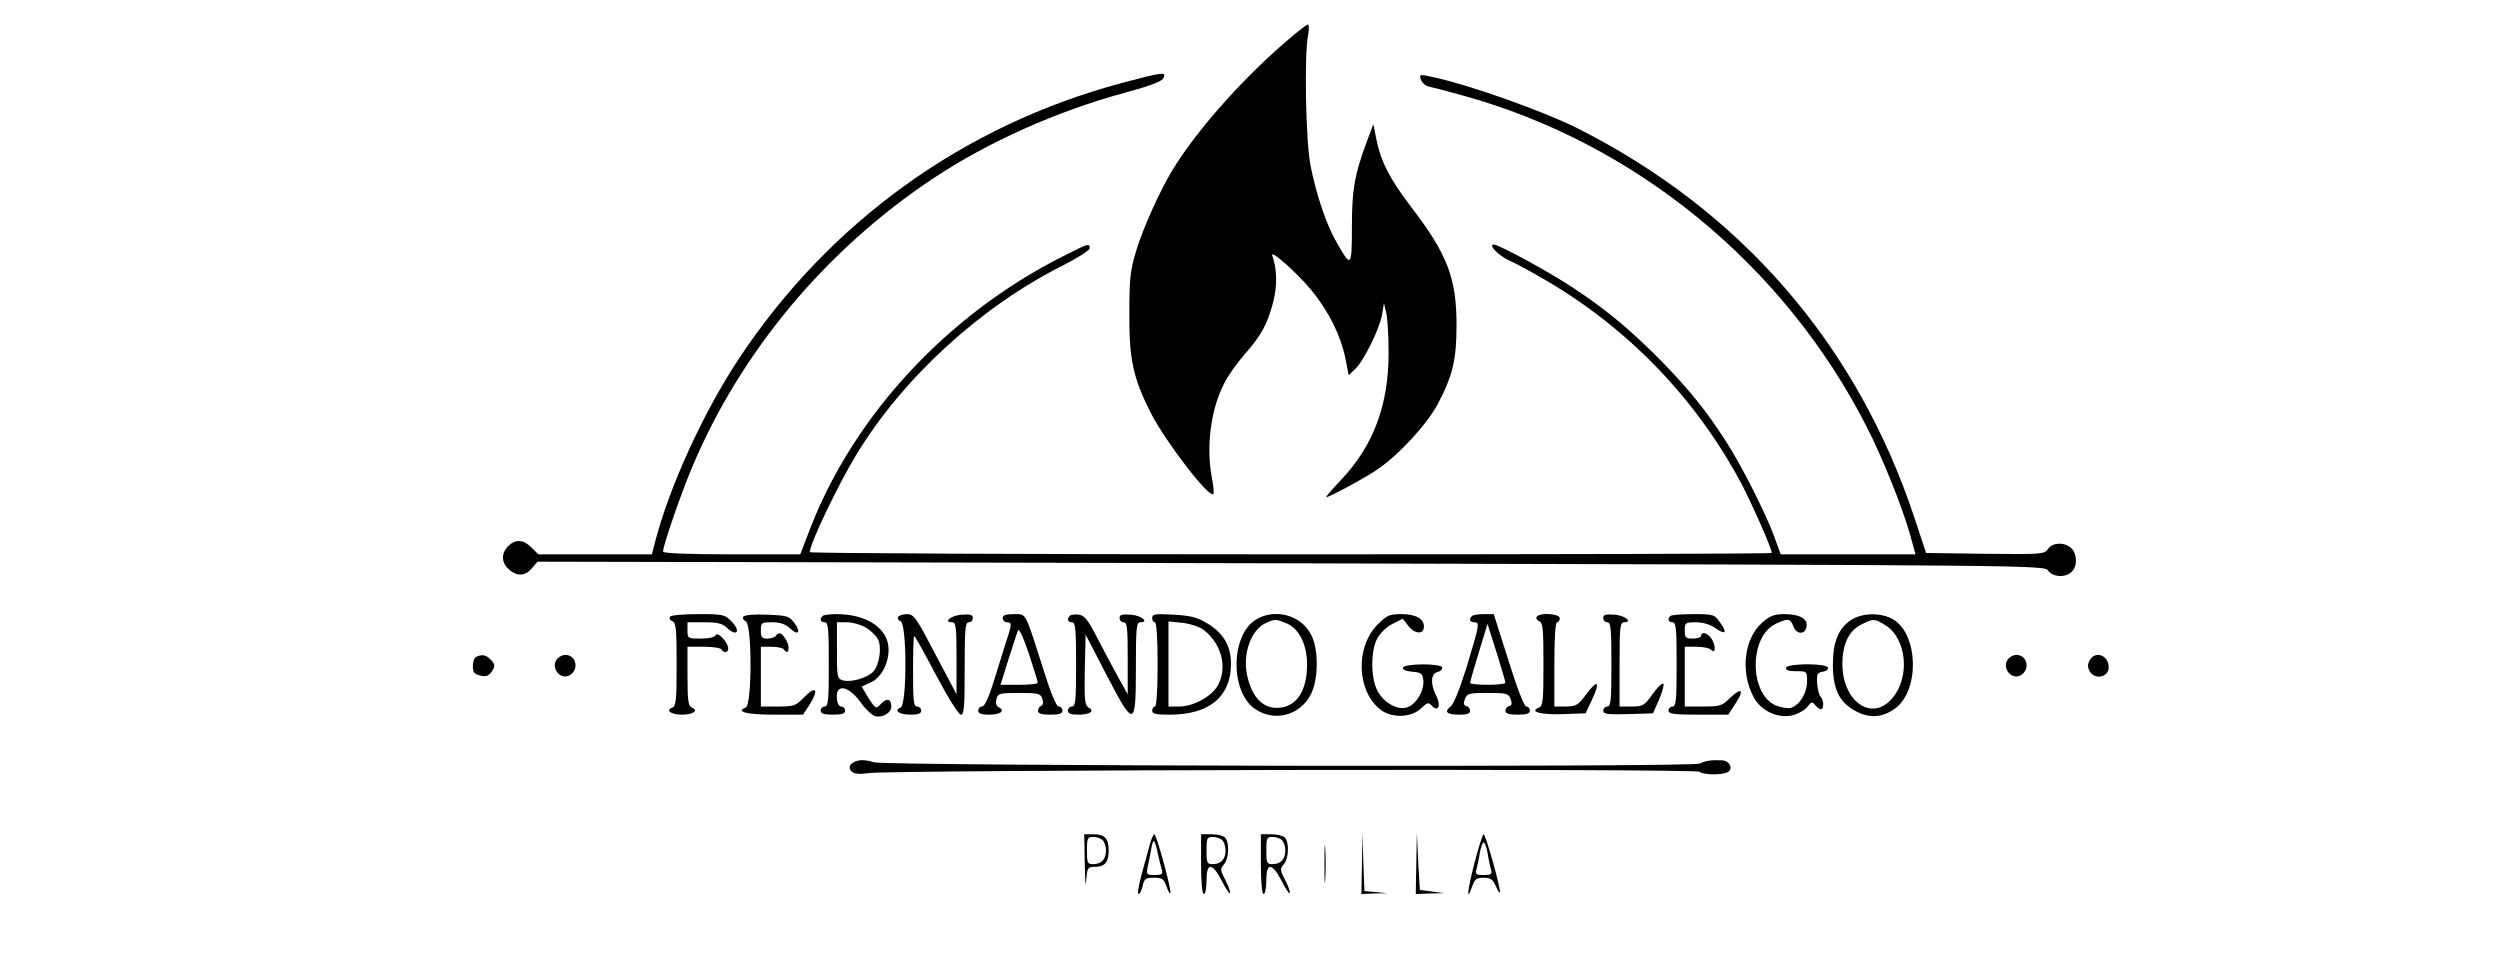<?xml version="1.0" standalone="no"?>
<!DOCTYPE svg PUBLIC "-//W3C//DTD SVG 20010904//EN"
 "http://www.w3.org/TR/2001/REC-SVG-20010904/DTD/svg10.dtd">
<svg version="1.0" xmlns="http://www.w3.org/2000/svg"
 width="920pt" height="354pt" viewBox="0 0 920 354"
 preserveAspectRatio="xMidYMid meet">

<g transform="translate(0,354) scale(0.1,-0.1)"
fill="#000000" stroke="none">
<path d="M4715 3372 c-159 -140 -317 -320 -403 -462 -46 -78 -103 -204 -129
-287 -24 -78 -27 -105 -27 -238 -1 -168 14 -236 79 -365 54 -105 214 -314 230
-298 3 2 1 29 -5 58 -22 116 -5 252 45 349 13 27 47 75 76 108 61 69 84 112
105 194 15 58 13 123 -4 168 -10 27 89 -61 144 -127 64 -78 108 -167 125 -250
l12 -63 24 23 c32 30 89 146 99 200 l7 43 8 -35 c5 -19 9 -84 9 -145 1 -193
-55 -344 -174 -470 -34 -36 -59 -65 -56 -65 11 0 145 72 188 102 80 54 184
167 224 243 55 105 68 163 68 290 0 171 -34 260 -166 432 -79 104 -112 167
-128 246 l-12 60 -26 -69 c-44 -120 -53 -173 -53 -311 0 -147 -3 -149 -55 -57
-39 67 -75 174 -97 283 -18 91 -24 410 -9 484 4 20 3 37 -1 37 -5 0 -49 -35
-98 -78z"/>
<path d="M4126 3234 c-580 -156 -1071 -509 -1405 -1011 -132 -199 -258 -474
-311 -680 l-11 -43 -209 0 -209 0 -25 25 c-30 30 -59 32 -86 5 -28 -28 -25
-64 7 -89 30 -24 59 -20 84 12 l17 20 2772 -6 c2763 -7 2773 -7 2787 -27 17
-24 65 -27 87 -4 22 21 20 67 -2 87 -25 23 -68 21 -85 -3 -14 -20 -23 -20
-231 -18 l-218 3 -43 130 c-212 639 -639 1131 -1244 1435 -121 60 -384 154
-513 183 -66 15 -66 15 -59 -7 5 -11 17 -22 27 -24 11 -2 69 -17 129 -34 634
-175 1180 -623 1483 -1216 60 -116 133 -300 161 -399 l20 -73 -248 0 -248 0
-23 63 c-30 84 -122 266 -178 352 -72 112 -129 183 -231 289 -114 116 -202
191 -329 275 -85 57 -275 161 -295 161 -22 0 19 -42 58 -59 25 -11 87 -45 138
-75 304 -179 551 -437 716 -747 41 -79 111 -237 111 -254 0 -3 -796 -5 -1770
-5 -973 0 -1770 4 -1770 8 0 31 105 250 172 360 173 284 458 544 761 696 53
27 97 55 97 62 0 20 -3 19 -100 -30 -422 -213 -765 -582 -927 -997 l-38 -99
-252 0 c-160 0 -253 4 -253 10 0 22 64 208 106 308 178 426 494 804 889 1066
200 133 455 247 702 314 93 25 138 42 144 54 13 25 -1 23 -155 -18z"/>
<path d="M2465 1270 c-3 -6 1 -13 9 -16 14 -5 16 -30 16 -159 0 -129 -2 -154
-16 -159 -26 -10 -5 -26 36 -26 41 0 62 16 36 26 -13 5 -16 26 -16 115 l0 109
59 0 c33 0 63 -4 66 -10 9 -15 25 -12 25 4 0 21 -40 64 -46 49 -4 -8 -25 -13
-55 -13 -48 0 -49 1 -49 30 l0 30 62 0 c49 0 66 -4 84 -21 35 -33 51 -13 18
22 -27 28 -31 29 -125 29 -55 0 -101 -4 -104 -10z"/>
<path d="M2735 1270 c-3 -5 1 -13 9 -16 24 -9 24 -309 0 -318 -39 -15 5 -26
104 -26 l107 0 23 35 c38 60 25 75 -23 25 -26 -27 -35 -30 -92 -30 l-63 0 0
110 0 110 39 0 c22 0 43 -5 46 -10 15 -24 24 4 10 31 -16 30 -29 36 -40 19 -3
-5 -17 -10 -31 -10 -20 0 -24 5 -24 30 0 29 2 30 42 30 29 0 49 -7 65 -22 30
-29 42 -15 16 20 -19 25 -26 27 -101 30 -48 2 -83 -1 -87 -8z"/>
<path d="M3027 1273 c-12 -11 -8 -23 8 -23 13 0 15 -24 15 -155 0 -131 -2
-155 -15 -155 -8 0 -15 -7 -15 -15 0 -11 12 -15 45 -15 33 0 45 4 45 15 0 8
-7 15 -15 15 -17 0 -22 55 -6 64 18 11 50 -9 80 -51 16 -23 39 -44 50 -48 27
-8 61 11 61 35 0 28 -16 33 -38 10 -18 -20 -19 -20 -46 21 -14 23 -25 42 -24
43 2 1 15 7 31 14 38 16 67 68 67 121 0 77 -78 131 -191 131 -25 0 -49 -3 -52
-7z m160 -43 c17 -10 37 -29 43 -41 16 -28 7 -95 -16 -120 -21 -23 -80 -41
-111 -33 -22 6 -23 10 -23 110 l0 104 38 0 c20 0 51 -9 69 -20z"/>
<path d="M3305 1270 c-3 -6 1 -13 9 -16 24 -9 24 -309 0 -318 -27 -10 -5 -26
37 -26 28 0 39 4 39 15 0 8 -7 15 -15 15 -13 0 -15 21 -15 130 0 72 2 130 4
130 3 0 39 -65 81 -145 44 -83 83 -145 91 -145 12 0 14 29 14 170 0 144 2 170
15 170 8 0 15 7 15 16 0 12 -9 14 -42 12 -38 -3 -69 -28 -34 -28 14 0 16 -18
16 -132 l0 -133 -78 148 c-70 134 -79 147 -104 147 -15 0 -30 -5 -33 -10z"/>
<path d="M3690 1265 c0 -8 7 -15 15 -15 18 0 18 -7 6 -46 -6 -16 -26 -82 -46
-146 -24 -80 -41 -118 -51 -118 -8 0 -14 -7 -14 -15 0 -11 11 -15 39 -15 43 0
61 14 37 27 -10 5 -13 16 -9 31 5 20 11 22 83 22 72 0 79 -2 86 -22 4 -13 2
-24 -5 -26 -6 -2 -11 -10 -11 -18 0 -10 13 -14 45 -14 33 0 45 4 45 15 0 8 -6
15 -14 15 -9 0 -30 51 -60 148 -65 203 -58 192 -106 192 -29 0 -40 -4 -40 -15z
m129 -237 c1 -5 -30 -8 -68 -8 l-69 0 29 93 c16 50 32 99 35 107 4 9 20 -25
40 -85 18 -55 33 -103 33 -107z"/>
<path d="M3937 1274 c-12 -12 -8 -24 8 -24 13 0 15 -24 15 -155 0 -131 -2
-155 -15 -155 -8 0 -15 -7 -15 -15 0 -11 11 -15 39 -15 43 0 61 14 36 27 -13
8 -15 30 -13 139 l3 129 75 -145 c104 -200 110 -199 110 19 0 149 2 171 16
171 35 0 4 25 -34 28 -33 2 -42 0 -42 -12 0 -9 7 -16 15 -16 13 0 15 -21 15
-132 l0 -133 -39 70 c-21 39 -56 104 -77 145 -31 60 -44 76 -64 78 -14 2 -29
0 -33 -4z"/>
<path d="M4240 1266 c0 -9 5 -16 10 -16 6 0 10 -58 10 -155 0 -97 -4 -155 -10
-155 -5 0 -10 -7 -10 -15 0 -12 14 -15 64 -15 146 0 226 66 226 187 0 65 -27
112 -84 147 -39 24 -61 30 -126 34 -69 4 -80 2 -80 -12z m188 -43 c66 -50 90
-136 55 -203 -22 -42 -90 -80 -145 -80 l-38 0 0 156 0 157 51 -5 c28 -3 62
-14 77 -25z"/>
<path d="M4622 1260 c-93 -57 -96 -263 -5 -328 71 -50 167 -26 207 53 28 53
29 164 2 217 -36 74 -133 101 -204 58z m113 -14 c46 -20 75 -78 75 -151 0
-101 -41 -160 -112 -160 -53 0 -91 42 -108 117 -19 83 15 175 74 198 29 12 32
12 71 -4z"/>
<path d="M5070 1242 c-84 -84 -77 -248 12 -315 41 -30 111 -28 146 5 24 23 29
25 41 11 23 -25 35 0 17 35 -23 44 -21 83 4 89 12 3 19 11 17 17 -5 15 -139
15 -144 -1 -3 -7 10 -13 34 -15 34 -3 38 -6 41 -33 3 -39 -29 -91 -63 -99 -36
-9 -85 20 -107 64 -24 47 -24 144 0 190 11 20 34 43 56 54 l38 19 22 -28 c24
-29 56 -30 56 -1 0 29 -30 46 -82 46 -45 0 -54 -4 -88 -38z"/>
<path d="M5417 1273 c-12 -11 -8 -23 8 -23 21 0 20 -6 -26 -159 -26 -84 -49
-142 -61 -151 -25 -20 -14 -30 34 -30 26 0 38 4 38 14 0 8 -6 16 -14 18 -10 2
-11 9 -5 26 8 20 15 22 84 22 69 0 76 -2 84 -22 6 -17 5 -24 -5 -26 -8 -2 -14
-10 -14 -18 0 -10 13 -14 45 -14 33 0 45 4 45 15 0 8 -6 15 -13 15 -8 0 -34
67 -66 170 l-54 170 -37 0 c-20 0 -40 -3 -43 -7z m123 -245 c0 -5 -29 -8 -65
-8 -36 0 -65 3 -65 7 0 4 14 54 32 112 l32 105 33 -104 c18 -58 33 -108 33
-112z"/>
<path d="M5655 1270 c-3 -6 1 -13 9 -16 14 -5 16 -30 16 -159 0 -133 -2 -154
-17 -159 -37 -15 7 -27 88 -24 l84 3 23 49 c32 67 22 79 -19 23 -31 -42 -38
-46 -76 -47 l-43 0 0 155 c0 97 4 155 10 155 6 0 10 7 10 15 0 17 -75 22 -85
5z"/>
<path d="M5900 1266 c0 -9 7 -16 15 -16 13 0 15 -24 15 -155 0 -131 -2 -155
-15 -155 -8 0 -15 -7 -15 -15 0 -13 15 -15 91 -13 l92 3 23 52 c12 29 19 55
15 57 -5 3 -23 -15 -40 -39 -30 -42 -36 -45 -77 -45 l-44 0 0 155 c0 135 2
155 16 155 35 0 4 25 -34 28 -33 2 -42 0 -42 -12z"/>
<path d="M6147 1273 c-12 -11 -8 -23 8 -23 13 0 15 -24 15 -155 0 -131 -2
-155 -15 -155 -8 0 -15 -7 -15 -15 0 -12 19 -15 110 -15 l110 0 26 40 c34 51
24 63 -19 22 -30 -30 -38 -32 -100 -32 l-67 0 0 110 0 110 43 0 c24 0 48 -5
55 -12 17 -17 16 21 -2 45 -14 19 -36 23 -36 7 0 -5 -13 -10 -30 -10 -27 0
-30 3 -30 30 0 28 2 30 41 30 26 0 52 -8 71 -21 38 -27 46 -18 18 20 -21 30
-24 31 -99 31 -43 0 -81 -3 -84 -7z"/>
<path d="M6485 1249 c-66 -58 -81 -179 -33 -272 27 -54 94 -84 149 -68 21 6
45 21 52 32 13 17 16 18 27 4 7 -8 16 -15 21 -15 12 0 11 34 -1 46 -6 6 -11
28 -13 50 -2 34 1 39 21 42 13 2 21 9 19 15 -5 17 -149 16 -154 0 -3 -9 8 -13
36 -13 41 0 41 0 41 -39 0 -41 -27 -86 -60 -96 -10 -3 -35 1 -55 9 -98 42 -99
253 -1 300 46 22 55 20 66 -10 12 -30 43 -30 48 0 6 28 -25 46 -80 46 -39 0
-54 -6 -83 -31z"/>
<path d="M6813 1259 c-47 -30 -68 -81 -68 -164 0 -92 24 -141 86 -173 51 -26
95 -23 142 10 91 65 88 271 -5 328 -43 26 -113 26 -155 -1z m124 -19 c79 -48
94 -190 27 -269 -74 -89 -184 -14 -184 126 0 73 24 122 70 145 44 22 48 22 87
-2z"/>
<path d="M1753 1123 c-7 -2 -13 -18 -13 -34 0 -23 5 -30 27 -35 19 -5 30 -2
40 11 17 24 16 30 -3 49 -16 16 -29 19 -51 9z"/>
<path d="M2050 1115 c-26 -32 13 -81 48 -59 34 22 22 74 -18 74 -10 0 -23 -7
-30 -15z"/>
<path d="M7390 1115 c-26 -32 13 -81 48 -59 34 22 22 74 -18 74 -10 0 -23 -7
-30 -15z"/>
<path d="M7690 1110 c-8 -14 -8 -26 0 -40 18 -33 70 -23 70 14 0 45 -50 63
-70 26z"/>
<path d="M3163 742 c-32 -5 -47 -26 -28 -42 10 -8 29 -10 62 -5 77 12 3045 17
3057 5 12 -12 86 -13 105 -1 20 13 6 41 -21 43 -37 2 -62 -1 -83 -12 -28 -14
-2999 -9 -3040 5 -16 6 -40 9 -52 7z"/>
<path d="M3992 358 c1 -62 3 -89 5 -60 4 49 6 52 32 52 37 0 51 17 51 60 0 45
-15 60 -57 60 l-33 0 2 -112z m66 90 c7 -7 12 -24 12 -38 0 -32 -17 -50 -47
-50 -21 0 -23 4 -23 50 0 46 2 50 23 50 13 0 28 -5 35 -12z"/>
<path d="M4230 428 c-6 -24 -20 -73 -30 -110 -10 -38 -15 -68 -10 -68 5 0 11
13 15 30 6 26 11 30 41 30 30 0 37 -4 46 -31 6 -16 12 -28 15 -26 6 7 -51 217
-59 217 -4 0 -12 -19 -18 -42z m31 -30 c5 -24 12 -51 15 -60 4 -15 -1 -18 -27
-18 -30 0 -31 1 -25 33 4 17 10 47 13 65 7 40 12 36 24 -20z"/>
<path d="M4420 360 c0 -67 4 -110 10 -110 6 0 10 23 10 50 0 67 21 66 56 -1
14 -28 28 -49 30 -46 3 3 -4 24 -16 47 -20 38 -20 43 -6 59 19 21 21 82 4 99
-7 7 -29 12 -50 12 l-38 0 0 -110z m78 88 c7 -7 12 -24 12 -38 0 -32 -17 -50
-47 -50 -21 0 -23 4 -23 50 0 46 2 50 23 50 13 0 28 -5 35 -12z"/>
<path d="M4640 360 c0 -67 4 -110 10 -110 6 0 10 23 10 50 0 67 21 66 56 -1
14 -28 28 -49 30 -46 3 3 -4 24 -16 47 -20 38 -20 43 -6 59 19 21 21 82 4 99
-7 7 -29 12 -50 12 l-38 0 0 -110z m78 88 c7 -7 12 -24 12 -38 0 -32 -17 -50
-47 -50 -21 0 -23 4 -23 50 0 46 2 50 23 50 13 0 28 -5 35 -12z"/>
<path d="M4874 360 c0 -63 1 -89 3 -57 2 31 2 83 0 115 -2 31 -3 5 -3 -58z"/>
<path d="M5012 363 l-2 -113 48 2 47 1 -42 4 -42 4 -4 107 -3 107 -2 -112z"/>
<path d="M5212 363 l-2 -113 53 2 52 1 -45 6 -45 6 -6 105 -5 105 -2 -112z"/>
<path d="M5426 364 c-26 -100 -31 -151 -8 -85 9 26 16 31 42 31 25 0 34 -6 45
-32 8 -18 14 -27 15 -20 0 23 -53 212 -60 212 -4 0 -19 -48 -34 -106z m48 39
c3 -21 9 -48 12 -60 6 -20 3 -23 -26 -23 -29 0 -32 3 -26 23 3 12 9 39 12 60
4 20 10 37 14 37 4 0 10 -17 14 -37z"/>
</g>
</svg>
